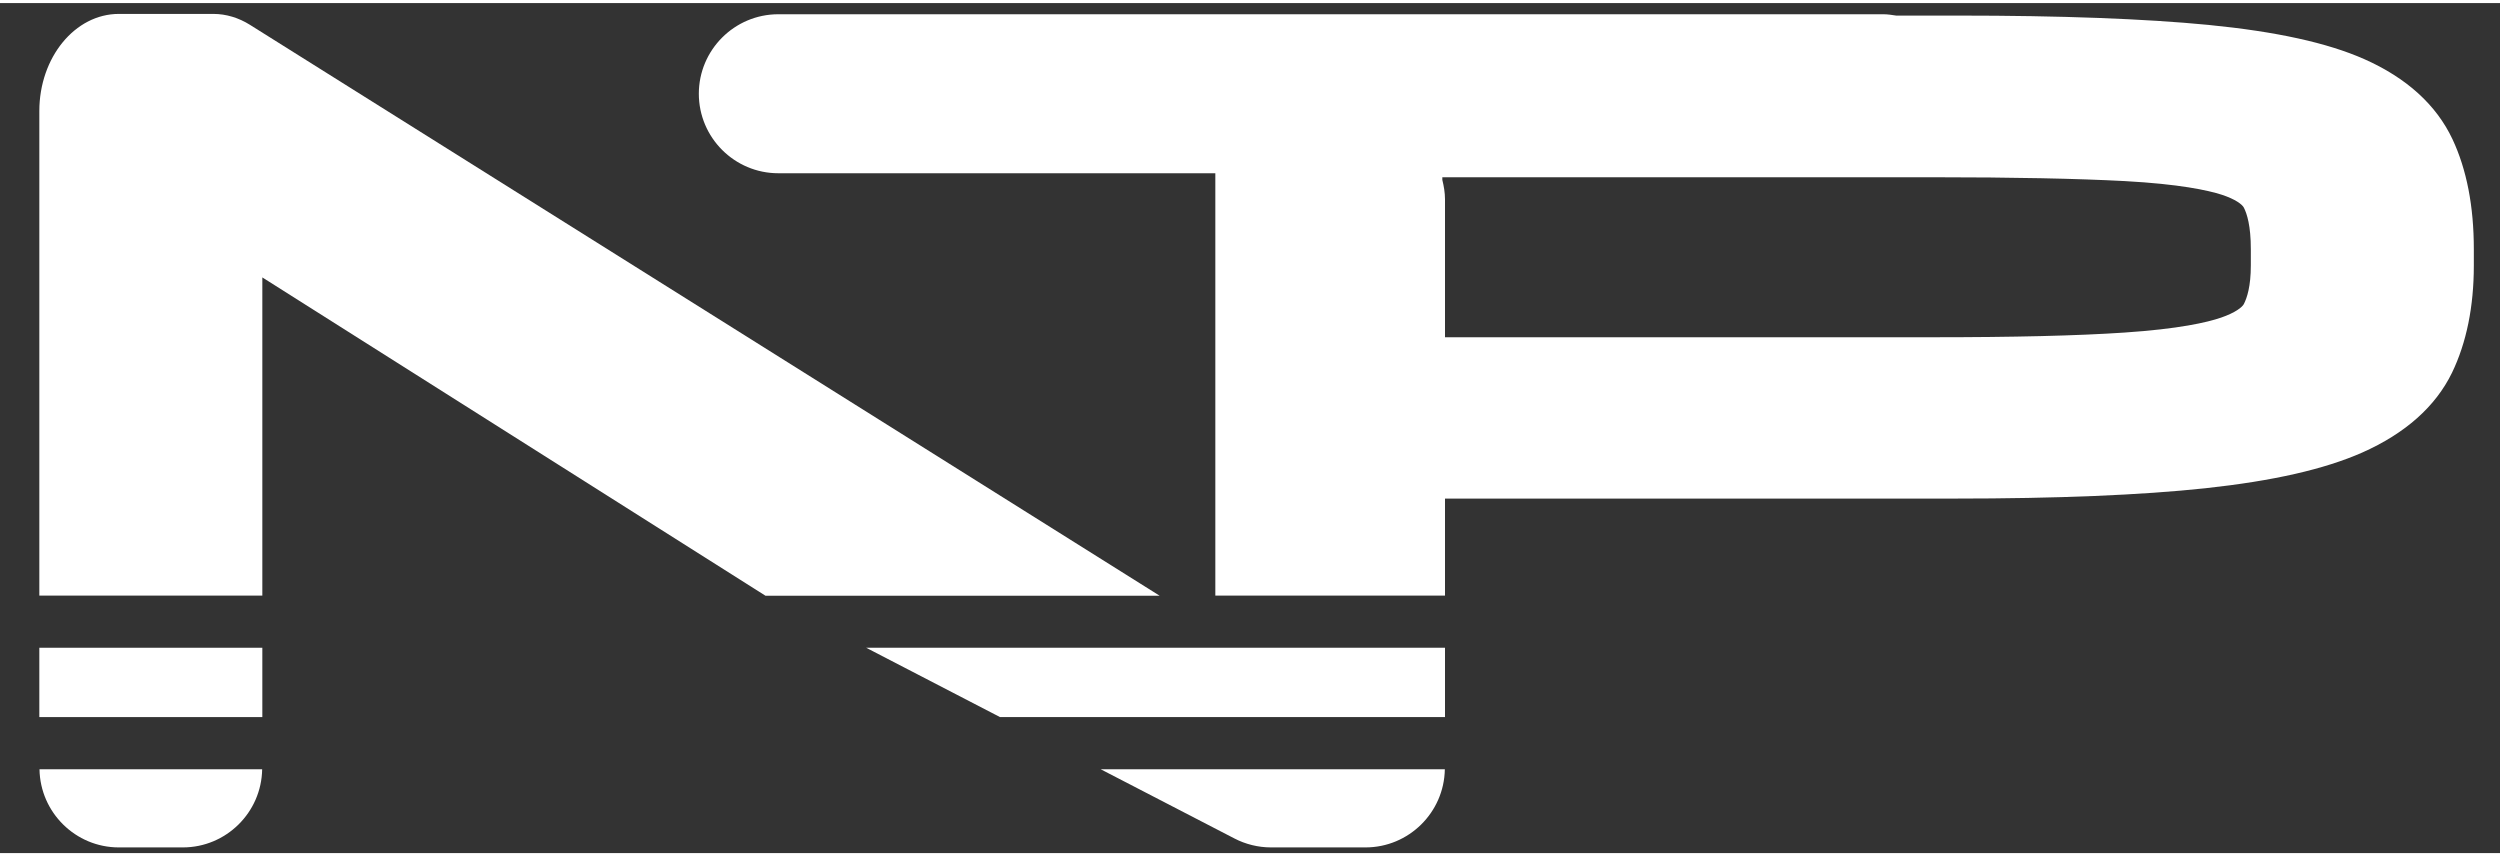 <?xml version="1.0" encoding="utf-8"?>
<!-- Generator: Adobe Illustrator 28.0.0, SVG Export Plug-In . SVG Version: 6.00 Build 0)  -->
<svg width="146" height="50" version="1.1" id="图层_1" xmlns="http://www.w3.org/2000/svg" xmlns:xlink="http://www.w3.org/1999/xlink" x="0px" y="0px"
	 viewBox="0 0 150 51" style="enable-background:new 0 0 150 51;" xml:space="preserve">
<rect x="0" y="0" width="150" height="51" fill="#333333" stroke="none"/>
<style type="text/css">
	.st0{fill:#FFFFFF;}
</style>
<g>
	<path class="st0" d="M15.74,16.46l30.19,19.1h23.65L14.99,1.3c-0.67-0.42-1.43-0.65-2.18-0.65H7.13c-2.63,0-4.77,2.61-4.77,5.83
		v29.07h13.38V16.46z"/>
	<rect x="2.36" y="38.68" class="st0" width="13.38" height="4.16"/>
	<path class="st0" d="M74.06,50.12c0.67,0.35,1.43,0.54,2.2,0.54h5.67c2.6,0,4.72-2.1,4.76-4.69H66.04L74.06,50.12z"/>
	<path class="st0" d="M7.13,50.66h3.84c2.6,0,4.72-2.1,4.76-4.69H2.37C2.41,48.56,4.53,50.66,7.13,50.66z"/>
	<polygon class="st0" points="60,42.84 86.7,42.84 86.7,38.68 51.97,38.68 	"/>
	<path class="st0" d="M147.15,8.17c-0.97-2.06-2.75-3.68-5.3-4.81c-2.22-0.98-5.28-1.65-9.34-2.05c-3.81-0.37-8.86-0.56-15.01-0.56
		h-3.73c-0.26-0.04-0.51-0.08-0.78-0.08H46.7c-2.63,0-4.77,2.14-4.77,4.77s2.14,4.77,4.77,4.77h26.22v25.34H86.7v-5.82h30.56
		c6.16,0,11.23-0.21,15.06-0.62c4.07-0.44,7.14-1.14,9.41-2.14c2.59-1.15,4.4-2.76,5.39-4.79c0.87-1.8,1.31-3.97,1.31-6.43v-0.99
		C148.43,12.19,148,9.98,147.15,8.17z M135.05,15.74c0,1.26-0.23,1.95-0.42,2.32c-0.1,0.19-0.52,0.52-1.36,0.81
		c-0.84,0.29-2.53,0.68-5.82,0.9c-2.82,0.19-6.67,0.28-11.45,0.28H86.7v-8.28c0-0.4-0.07-0.79-0.16-1.16v-0.16H116
		c4.78,0,8.65,0.08,11.48,0.23c3.29,0.18,4.99,0.55,5.83,0.82c0.82,0.27,1.22,0.58,1.32,0.77c0.19,0.37,0.42,1.1,0.42,2.49V15.74z"
		/>
</g>
</svg>

